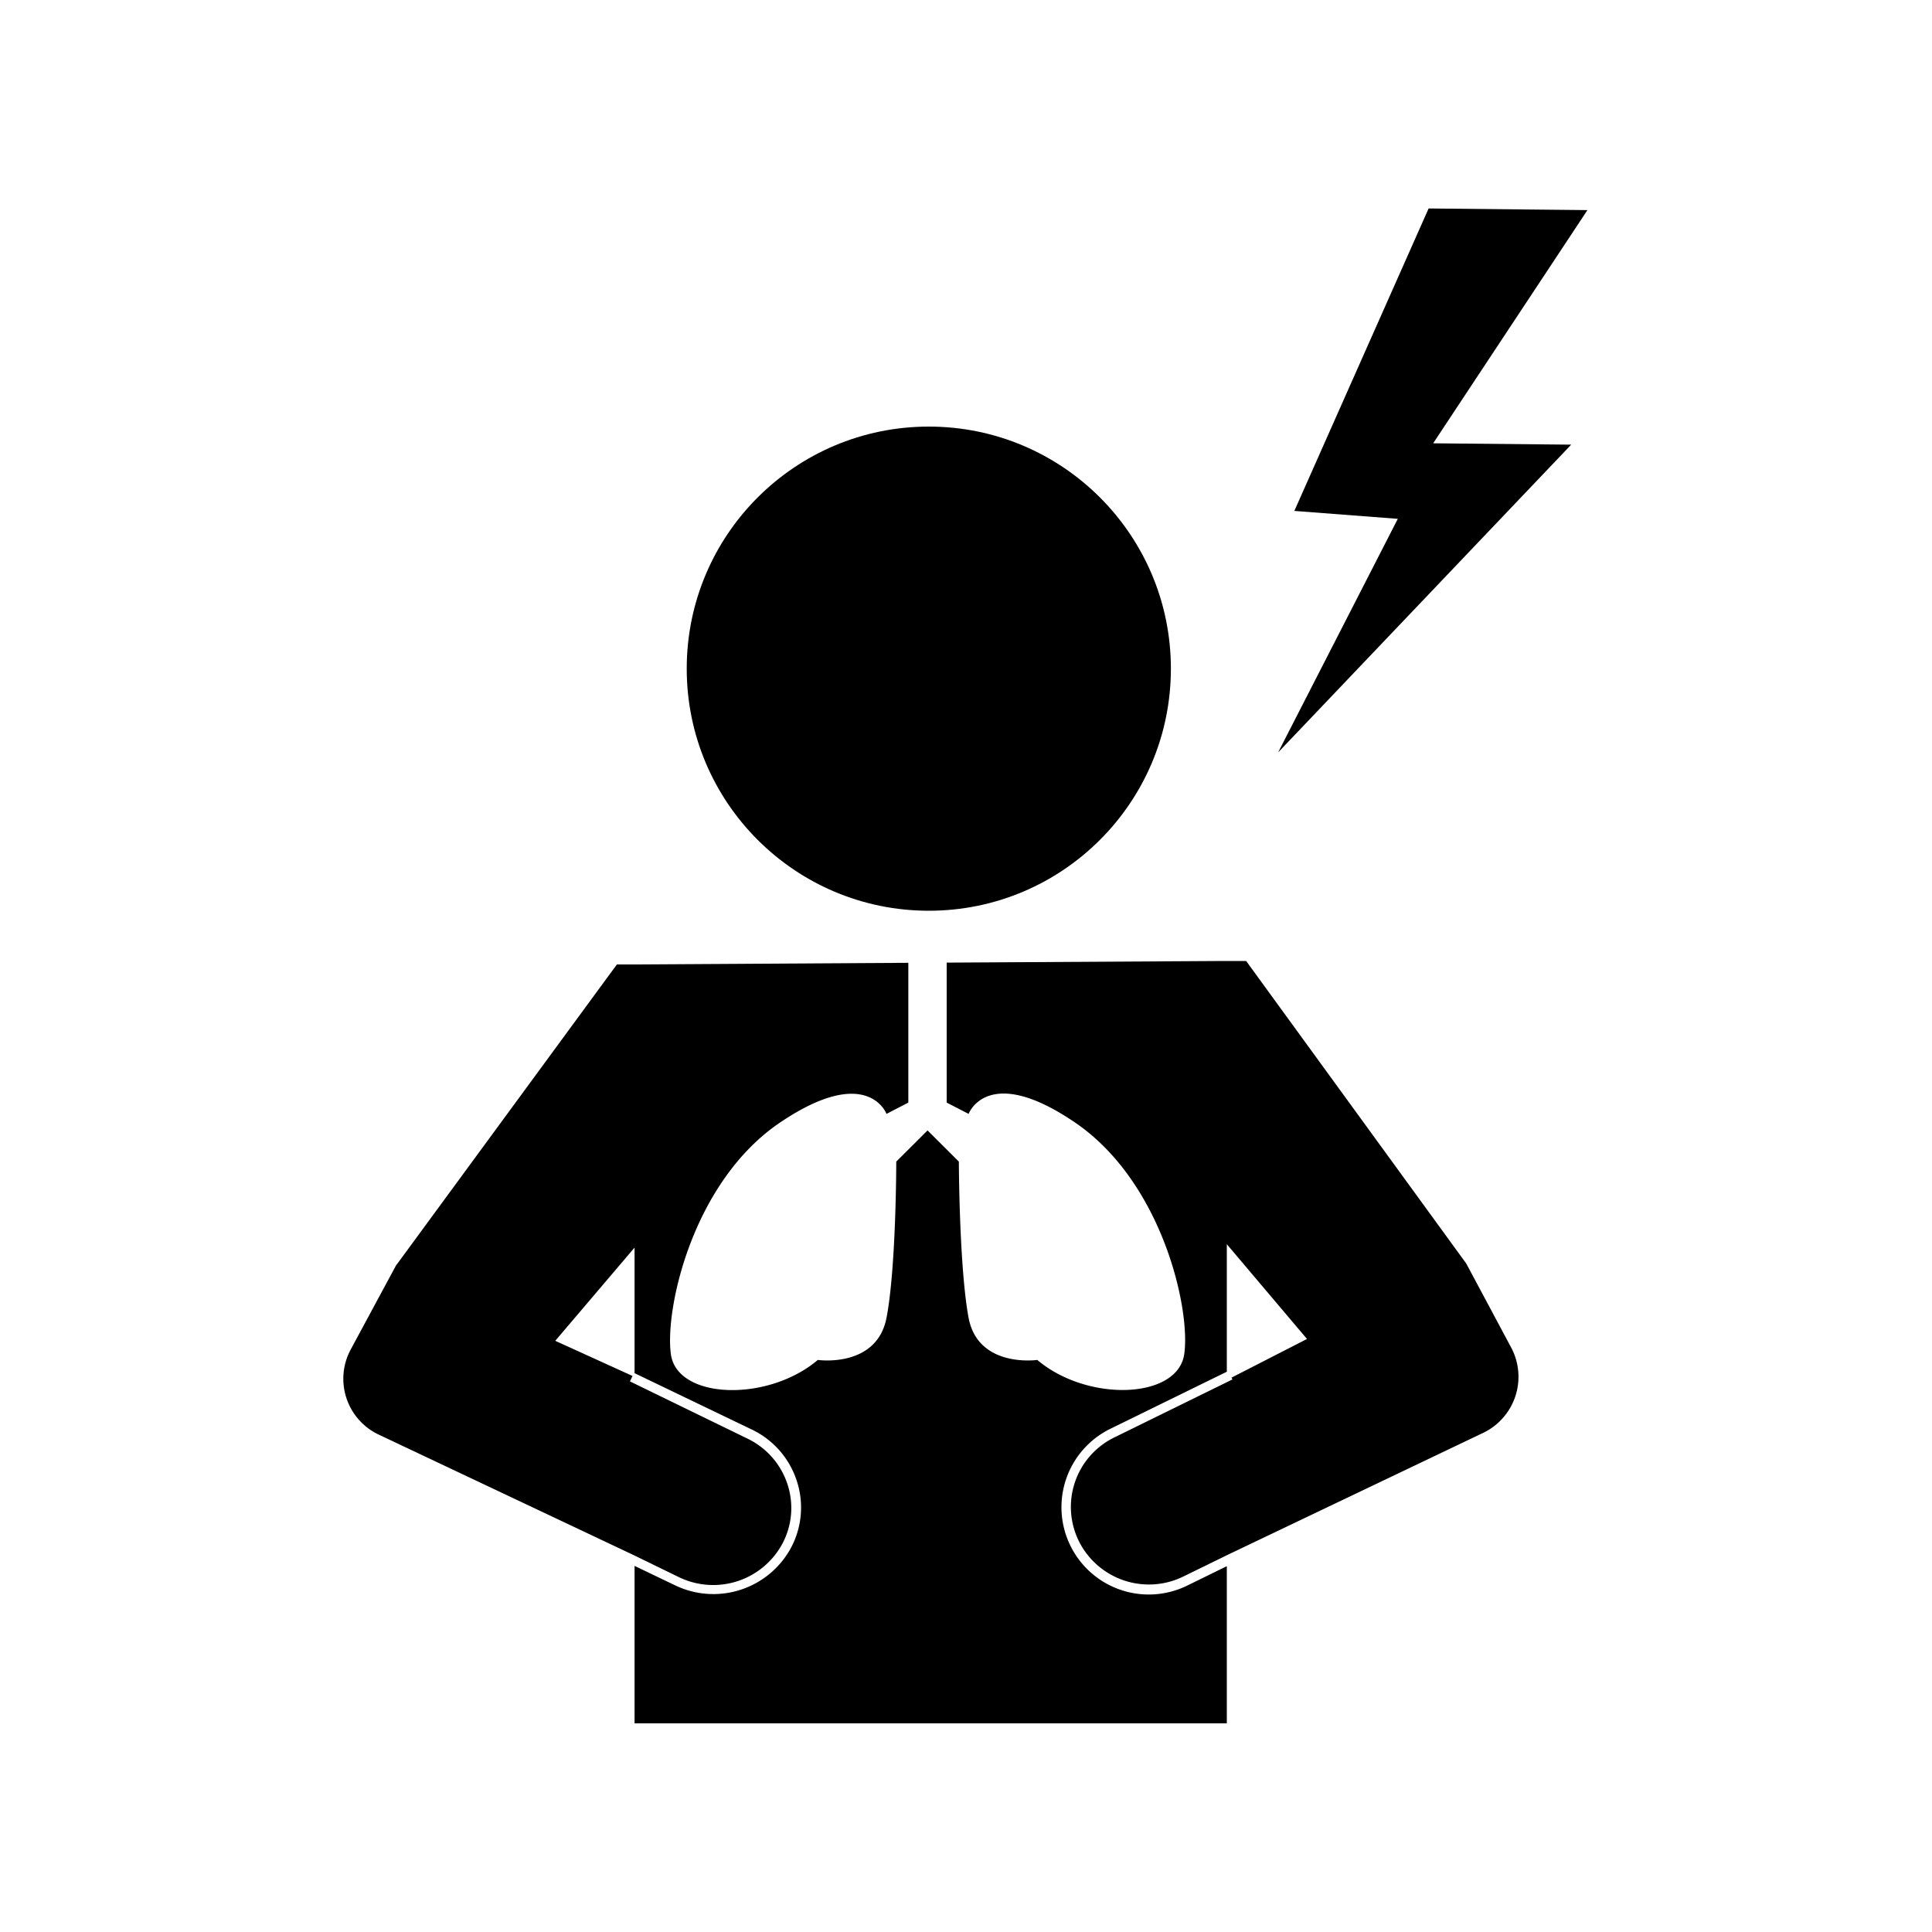 <svg xmlns="http://www.w3.org/2000/svg" viewBox="0 0 200 200"><defs><style>.a{fill:#000;}</style></defs><title>натуживание</title><polygon class="a" points="147.89 21.58 164.33 21.75 148.36 45.89 162.65 46.03 132.31 77.89 144.7 53.71 133.99 52.89 147.89 21.58"/><circle class="a" cx="96.15" cy="69.22" r="25.06"/><path class="a" d="M156.48,139.58l-4.85-9.07.14.27L129,99.48h-2.28L98,99.65v14.49l2.27,1.17s1.94-5.28,11,.88,12,19.35,11.32,24-10,5-15.21.59c0,0-6.15.88-7.12-4.4s-1-16.13-1-16.13l-3.24-3.23-3.24,3.23s0,10.85-1,16.13-7.12,4.4-7.12,4.4c-5.18,4.4-14.56,4.1-15.21-.59s2.26-17.89,11.32-24,11-.88,11-.88l2.26-1.17V99.67l-28.46.17v0H63.86L41,131l.14-.27-4.85,9a6.39,6.39,0,0,0,3,8.82L65.63,161l0,0,4.66,2.27a8.13,8.13,0,0,0,10.76-3.58,7.85,7.85,0,0,0,.45-6.1,8,8,0,0,0-4.09-4.65L65.21,143l.27-.56-8-3.64,8.21-9.65v13L77.86,148a8.94,8.94,0,0,1,4.6,5.23,8.85,8.85,0,0,1-.51,6.87,9.13,9.13,0,0,1-12.09,4l-4.17-2V178.4H127V162.13l-4.08,2a9,9,0,1,1-8-16.21L127,142V128.8l8.3,9.81-7.81,4,.09.19-12.22,6a8,8,0,0,0-3.64,10.81,8.1,8.1,0,0,0,10.76,3.6l4.66-2.28,0,0,26.27-12.54A6.44,6.44,0,0,0,156.48,139.58Z"/></svg>
